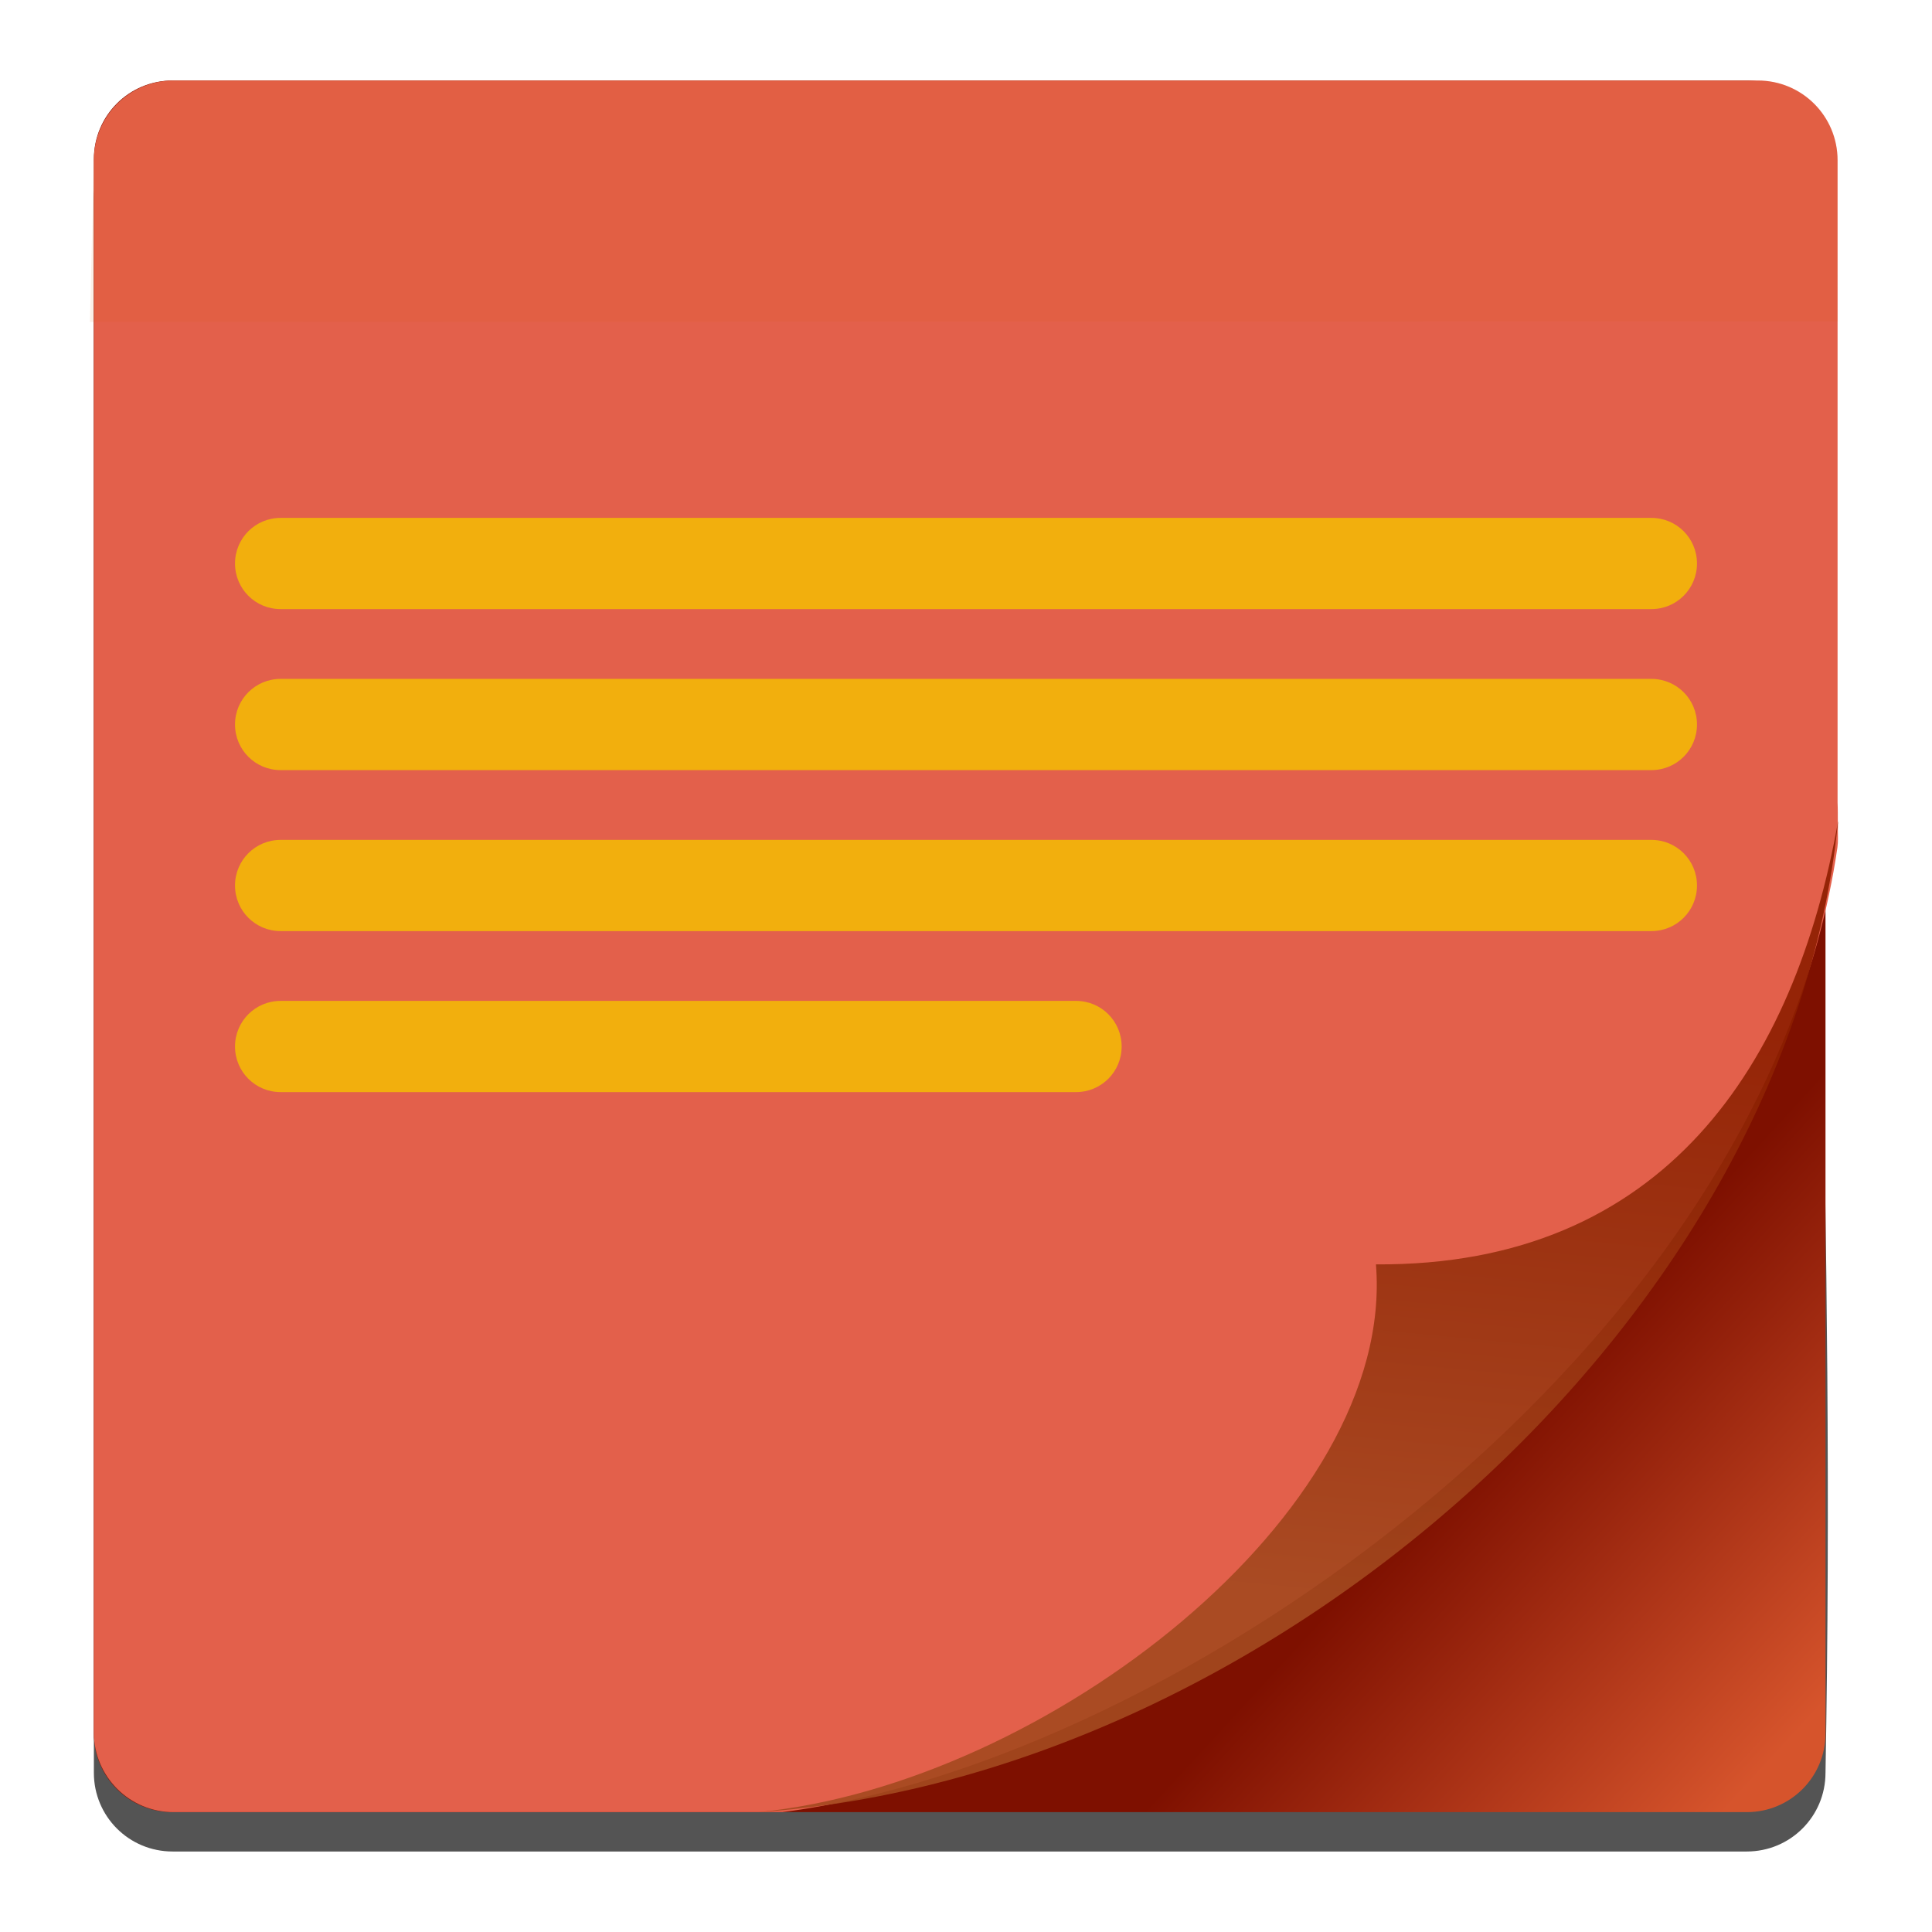 <svg style="clip-rule:evenodd;fill-rule:evenodd;stroke-linejoin:round;stroke-miterlimit:2" version="1.1" viewBox="0 0 48 48" xmlns="http://www.w3.org/2000/svg">
 <path d="m4.287 2.978c-1.083 0-1.955 0.872-1.955 1.955v39.111c0 1.084 0.872 1.956 1.955 1.956h39.111c1.084 0 1.956-0.872 1.956-1.956 0.249-13.57-0.384-25.554-0.384-39.084 0-1.098-0.201-1.982-1.298-1.982h-0.274-39.111z" style="fill-opacity:.67;fill-rule:nonzero"/>
 <path d="m4.287 2h39.111c1.084 0 1.956 0.872 1.956 1.956v39.111c0 1.083-0.872 1.955-1.956 1.955h-39.111c-1.083 0-1.955-0.872-1.955-1.955v-39.111c0-1.084 0.872-1.956 1.955-1.956z" style="fill-rule:nonzero;fill:url(#_Linear1)"/>
 <path d="m4.314 2c-1.098 0-1.982 0.884-1.982 1.982v39.058c0 1.098 0.884 1.982 1.982 1.982h15.122c9.79-1.265 24.4-11.493 26.214-23.965 0.022-0.151 0.01-0.304 0.011-0.454 0-0.068 5e-3 -0.131 4e-3 -0.199-2e-3 0.011-4e-3 0.022-5e-3 0.032-1e-3 -0.166 2e-3 -0.334-6e-3 -0.498v-15.956c0-1.098-0.885-1.982-1.982-1.982h-39.358z" style="fill-rule:nonzero;fill:#e3604b"/>
 <path d="m18.844 45.022c7.112-0.698 15.839-7.415 15.341-13.609 7.169 0.045 10.412-4.978 11.481-11.008-1.238 12.518-14.336 23.775-26.822 24.617z" style="fill:url(#_Linear2)"/>
 <path d="m4.314 2c-1.098 0-1.956 0.885-1.982 1.982l-0.098 4.018 43.431-0.016c-2e-3 0.011-4e-3 0.021-5e-3 0.032-0.013-5.439-6e-3 1.44-6e-3 -4.034 0-1.098-0.885-1.982-1.982-1.982h-39.358z" style="fill-opacity:.09;fill-rule:nonzero;fill:#dd5b00"/>
 <path d="m6.972 24.867h19.762c0.628 0 1.133 0.505 1.133 1.133s-0.505 1.133-1.133 1.133h-19.762c-0.628 0-1.133-0.505-1.133-1.133s0.505-1.133 1.133-1.133zm34.056-1.734h-34.056c-0.628 0-1.133-0.505-1.133-1.133s0.505-1.133 1.133-1.133h34.056c0.628 0 1.133 0.505 1.133 1.133s-0.505 1.133-1.133 1.133zm0-4h-34.056c-0.628 0-1.133-0.505-1.133-1.133s0.505-1.133 1.133-1.133h34.056c0.628 0 1.133 0.505 1.133 1.133s-0.505 1.133-1.133 1.133zm0-4h-34.056c-0.628 0-1.133-0.505-1.133-1.133s0.505-1.133 1.133-1.133h34.056c0.628 0 1.133 0.505 1.133 1.133s-0.505 1.133-1.133 1.133z" style="fill-rule:nonzero;fill:#f2af0d"/>
 <defs>
  <linearGradient id="_Linear1" x2="1" gradientTransform="matrix(7.822,7.203,-7.203,7.822,21.566,52.374)" gradientUnits="userSpaceOnUse">
   <stop style="stop-color:#7e1000" offset="0"/>
   <stop style="stop-color:#d6542c" offset="1"/>
  </linearGradient>
  <linearGradient id="_Linear2" x2="1" gradientTransform="matrix(1.483,-14.839,14.839,1.483,338.603,70.131)" gradientUnits="userSpaceOnUse">
   <stop style="stop-color:#a4491f;stop-opacity:.9" offset="0"/>
   <stop style="stop-color:#8d1e00;stop-opacity:.9" offset="1"/>
  </linearGradient>
 </defs>
</svg>
